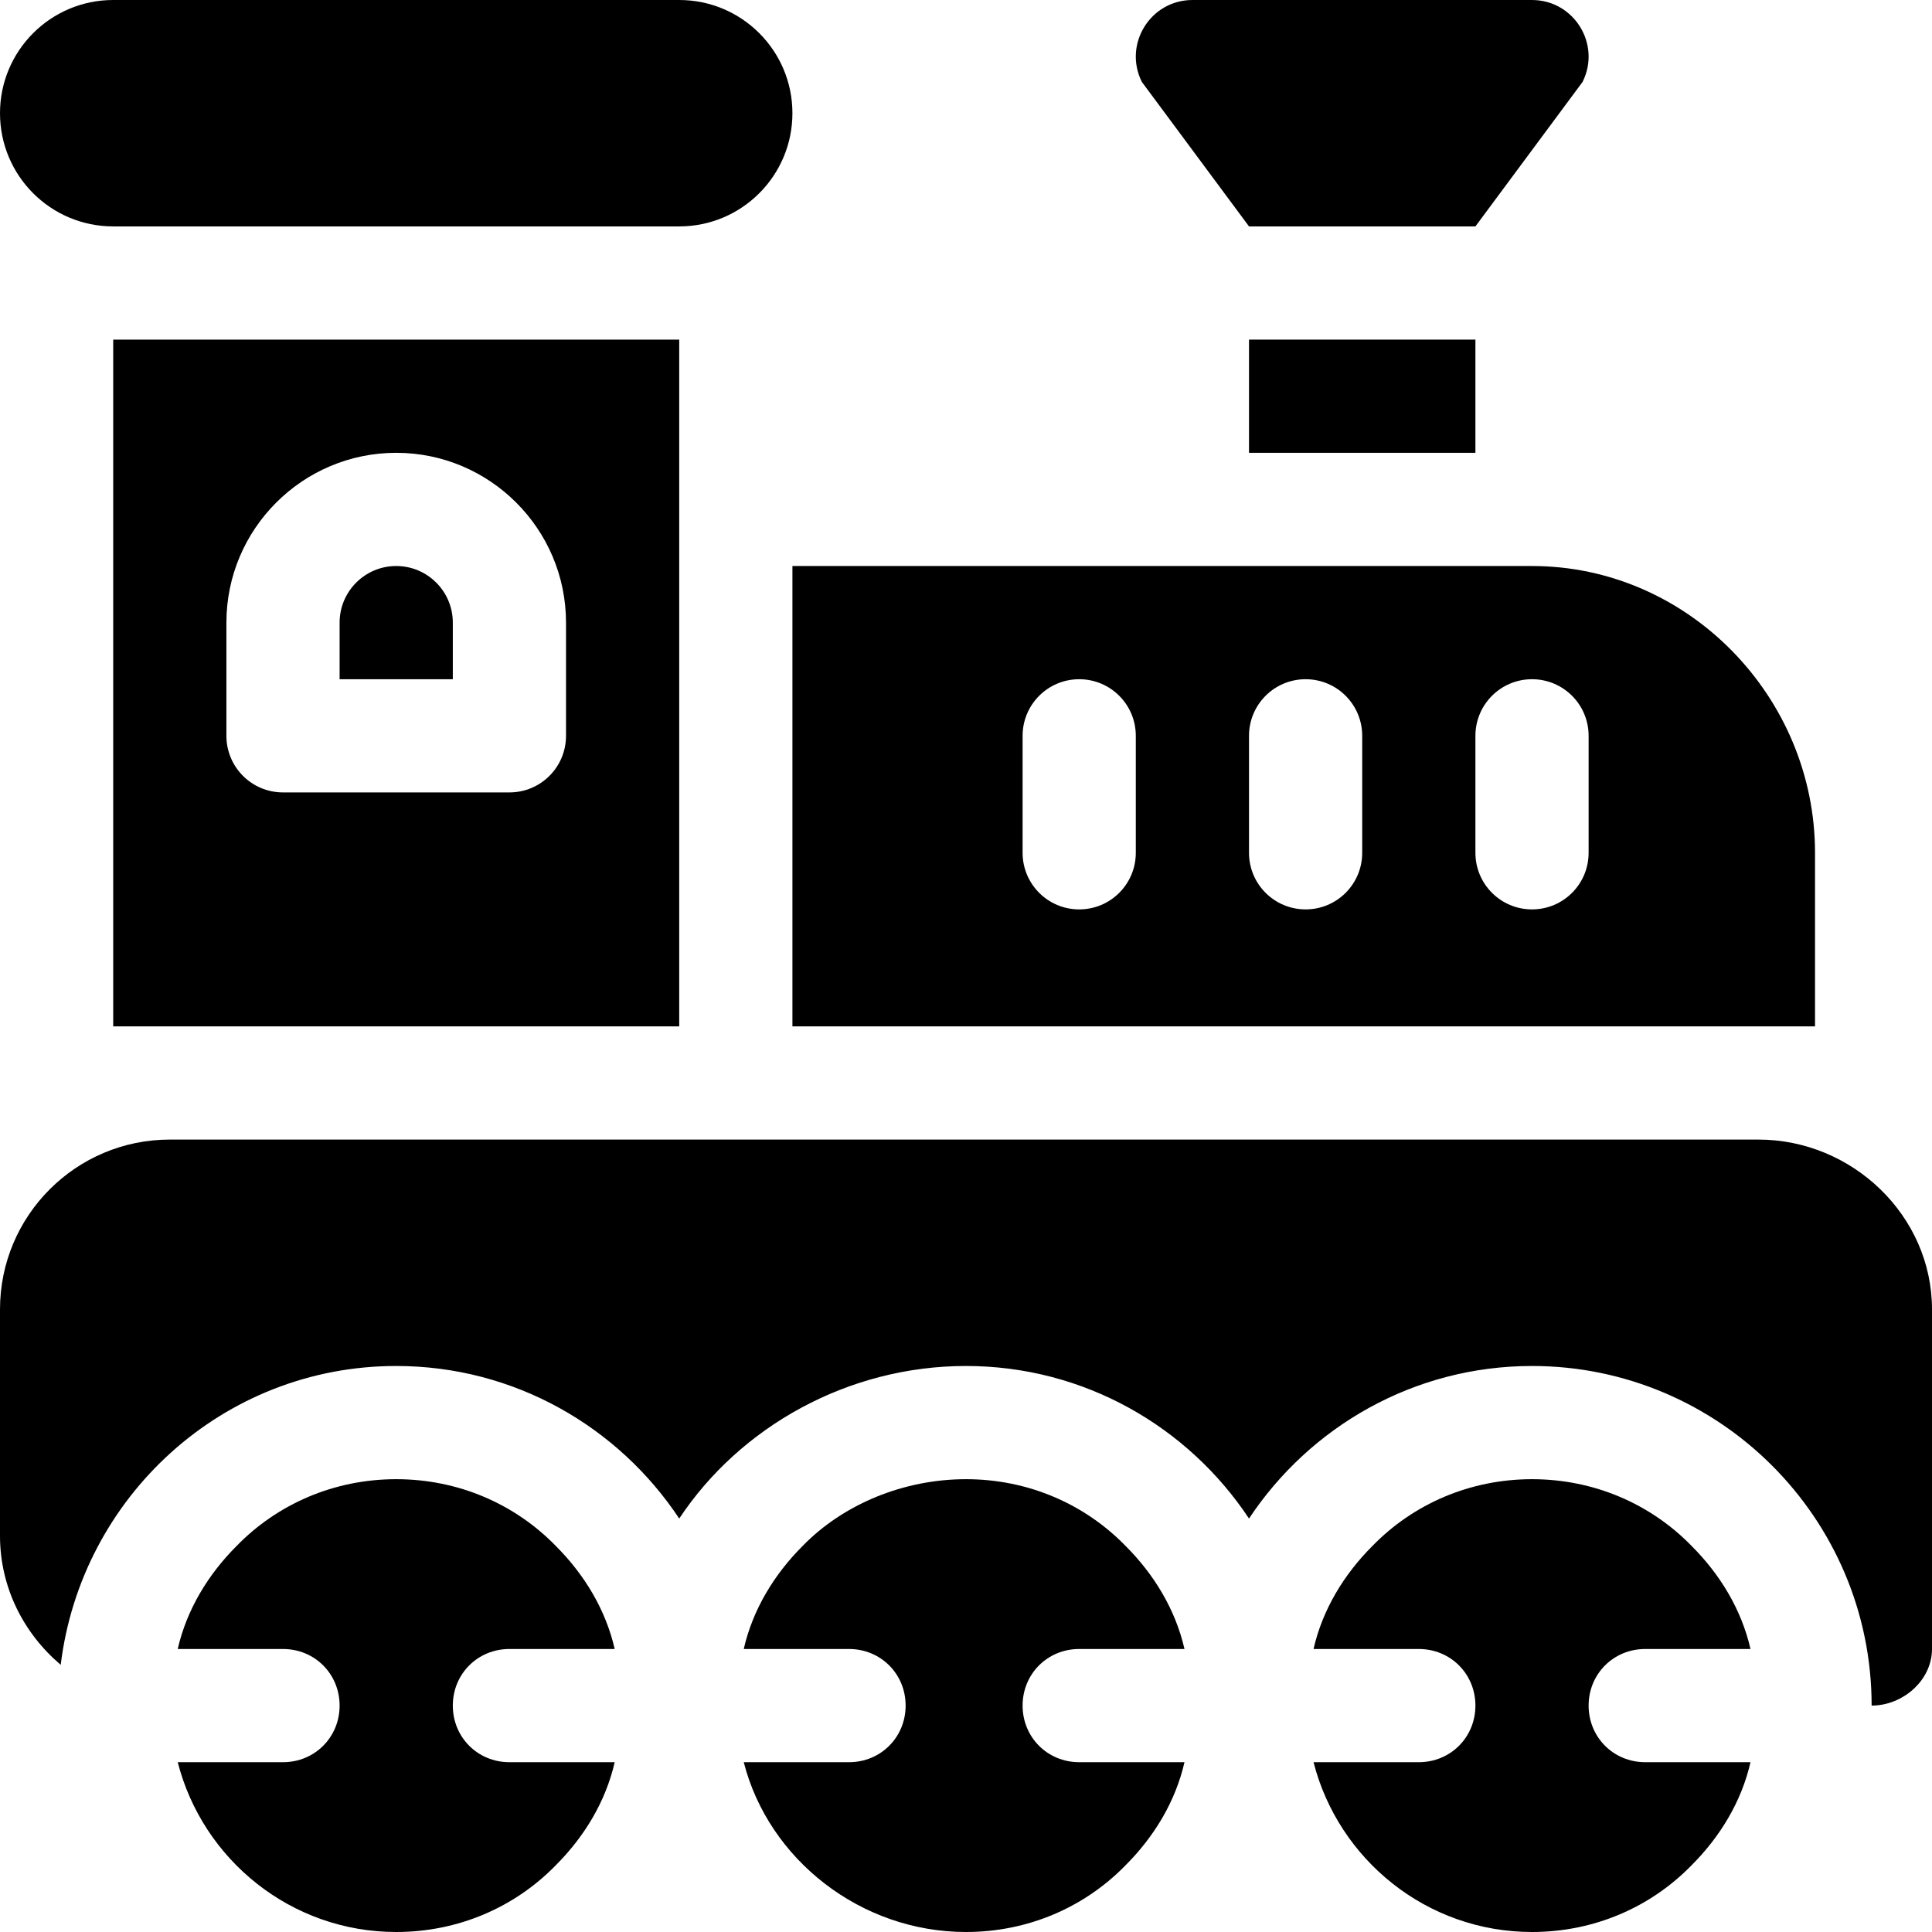 <?xml version="1.0" encoding="iso-8859-1"?>
<!-- Generator: Adobe Illustrator 19.0.0, SVG Export Plug-In . SVG Version: 6.00 Build 0)  -->
<svg version="1.1" id="Capa_1" xmlns="http://www.w3.org/2000/svg" xmlns:xlink="http://www.w3.org/1999/xlink" x="0px" y="0px"
	 viewBox="0 0 512 512" style="enable-background:new 0 0 512 512;" xml:space="preserve">
<g>
	<g>
		<path d="M30,90v182h150V90H30z M150,195c0,8.291-6.709,15-15,15H75c-8.291,0-15-6.709-15-15v-30c0-24.814,20.186-45,45-45
			c24.814,0,45,20.186,45,45V195z"/>
	</g>
</g>
<g>
	<g>
		<path d="M105,150c-8.276,0-15,6.724-15,15v15h30v-15C120,156.724,113.276,150,105,150z"/>
	</g>
</g>
<g>
	<g>
		<path d="M406,150H210v122h271v-46C481,184.647,447.353,150,406,150z M301,226c0,8.291-6.709,15-15,15c-8.291,0-15-6.709-15-15v-31
			c0-8.291,6.709-15,15-15c8.291,0,15,6.709,15,15V226z M361,226c0,8.291-6.709,15-15,15c-8.291,0-15-6.709-15-15v-31
			c0-8.291,6.709-15,15-15c8.291,0,15,6.709,15,15V226z M421,226c0,8.291-6.709,15-15,15c-8.291,0-15-6.709-15-15v-31
			c0-8.291,6.709-15,15-15c8.291,0,15,6.709,15,15V226z"/>
	</g>
</g>
<g>
	<g>
		<path d="M180,0H30C13.431,0,0,13.431,0,30c0,16.567,13.431,30,30,30h150c16.569,0,30-13.433,30-30C210,13.431,196.569,0,180,0z"/>
	</g>
</g>
<g>
	<g>
		<path d="M120,452c0-8.401,6.599-15,15-15h27.9c-2.401-10.501-8.101-19.801-15.601-27.301C136.5,398.599,121.5,392,105,392
			s-31.5,6.599-42.299,17.699c-7.5,7.5-13.2,16.8-15.601,27.301H75c8.401,0,15,6.599,15,15c0,8.399-6.599,15-15,15H47.1
			c6.599,25.8,30,45,57.9,45c16.5,0,31.5-6.601,42.299-17.701c7.5-7.5,13.2-16.8,15.601-27.299H135C126.599,467,120,460.399,120,452
			z"/>
	</g>
</g>
<g>
	<g>
		<path d="M271,452c0-8.401,6.599-15,15-15h27.9c-2.401-10.501-8.101-19.801-15.601-27.301C287.5,398.599,272.5,392,256,392
			s-32.5,6.599-43.299,17.699c-7.5,7.5-13.2,16.8-15.601,27.301H225c8.401,0,15,6.599,15,15c0,8.399-6.599,15-15,15h-27.9
			c6.599,25.8,31,45,58.9,45c16.5,0,31.5-6.601,42.299-17.701c7.5-7.5,13.2-16.8,15.601-27.299H286C277.599,467,271,460.399,271,452
			z"/>
	</g>
</g>
<g>
	<g>
		<path d="M421,452c0-8.401,6.599-15,15-15h27.9c-2.401-10.501-8.101-19.801-15.601-27.301C437.5,398.599,422.5,392,406,392
			s-31.5,6.599-42.299,17.699c-7.5,7.5-13.2,16.8-15.601,27.301H376c8.401,0,15,6.599,15,15c0,8.399-6.599,15-15,15h-27.9
			c6.599,25.8,30,45,57.9,45c16.5,0,31.5-6.601,42.299-17.701c7.5-7.5,13.2-16.8,15.601-27.299H436C427.599,467,421,460.399,421,452
			z"/>
	</g>
</g>
<g>
	<g>
		<path d="M466,302H45c-24.853,0-45,20.147-45,45v60c0,13.757,6.335,25.935,16.091,34.197C21.502,396.702,59.07,362,105,362
			c31.309,0,58.872,16.108,75,40.432C196.128,378.108,224.691,362,256,362s58.872,16.108,75,40.432
			C347.128,378.108,374.691,362,406,362c49.629,0,90,40.371,90,90c8.291,0,16-6.709,16-15v-90C512,322.147,490.853,302,466,302z"/>
	</g>
</g>
<g>
	<g>
		<path d="M405.98,0h-89.96c-11.151,0-18.404,11.733-13.418,21.707L331,60h60l28.398-38.293C424.384,11.733,417.131,0,405.98,0z"/>
	</g>
</g>
<g>
	<g>
		<rect x="331" y="90" width="60" height="30"/>
	</g>
</g>
<g>
</g>
<g>
</g>
<g>
</g>
<g>
</g>
<g>
</g>
<g>
</g>
<g>
</g>
<g>
</g>
<g>
</g>
<g>
</g>
<g>
</g>
<g>
</g>
<g>
</g>
<g>
</g>
<g>
</g>
</svg>
